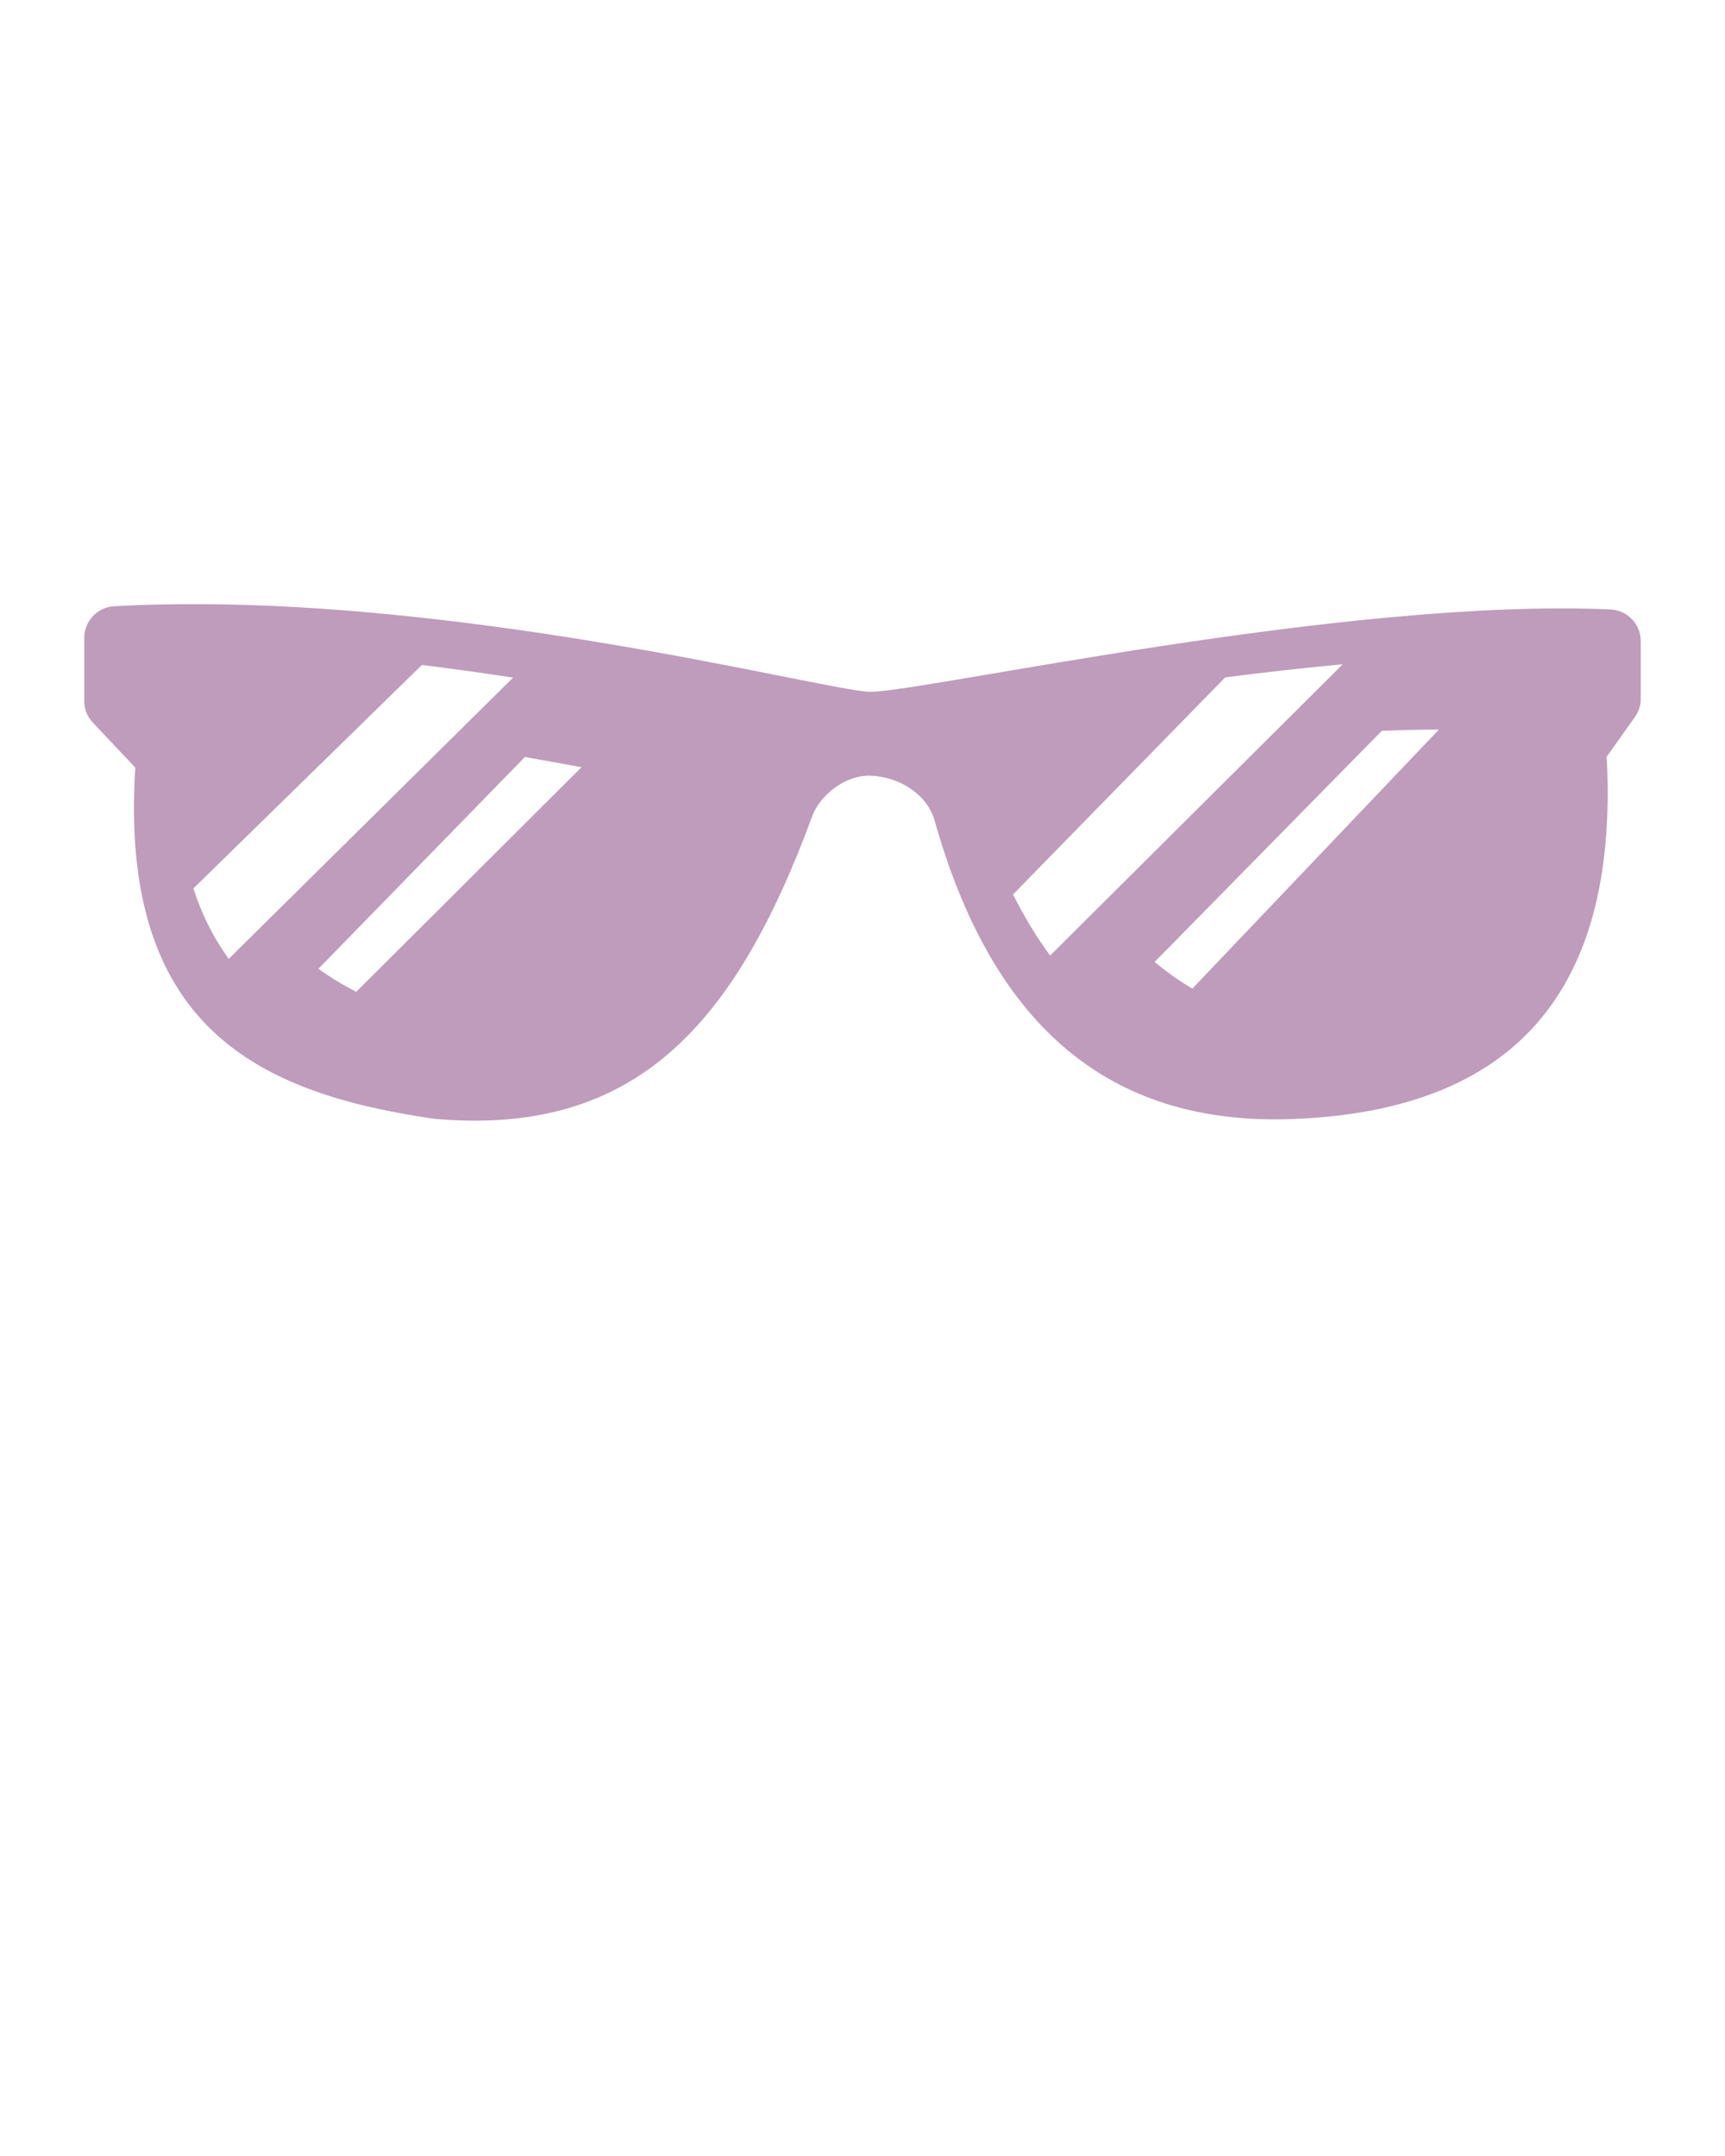 <svg xmlns="http://www.w3.org/2000/svg" xmlns:xlink="http://www.w3.org/1999/xlink" version="1.1" x="0px" y="0px" viewBox="0 0 100 125" enable-background="new 0 0 100 100" xml:space="preserve"><path fill="#bf9cbb" fill-rule="evenodd" clip-rule="evenodd" d="M6.622,35.148c18.916-1.04,41.313,4.947,43.826,4.96  c3.017,0.016,27.53-5.467,42.912-4.774c0.982,0.044,1.756,0.854,1.756,1.837c0,1.112,0,2.225,0,3.338c0,0.397-0.11,0.739-0.34,1.064  c-0.544,0.767-1.089,1.535-1.634,2.302c0.675,12.821-4.651,20.366-17.85,20.988C64.078,65.43,57.448,59.162,54.18,47.575  c-0.426-1.51-2.038-2.559-3.754-2.601c-1.419-0.035-2.883,1.108-3.344,2.357c-4.501,12.203-10.318,18.573-21.927,17.533  c-10.063-1.468-18.277-5.227-17.312-20.36c-0.819-0.87-1.639-1.739-2.459-2.608c-0.333-0.354-0.501-0.774-0.501-1.261  c0-1.217,0-2.434,0-3.65C4.884,36.007,5.646,35.202,6.622,35.148L6.622,35.148z M80.107,42.371L66.936,55.771  c0.688,0.575,1.416,1.092,2.183,1.548L83.416,42.3C82.341,42.301,81.235,42.326,80.107,42.371L80.107,42.371z M71.028,39.273  l-12.3,12.584c0.646,1.29,1.361,2.473,2.148,3.545L77.84,38.513C75.572,38.723,73.282,38.984,71.028,39.273L71.028,39.273z   M24.458,38.552L11.211,51.511c0.51,1.575,1.202,2.924,2.05,4.081l16.483-16.304C28.043,39.027,26.273,38.778,24.458,38.552  L24.458,38.552z M30.429,43.89L18.46,56.167c0.687,0.5,1.42,0.942,2.194,1.334L33.71,44.483  C32.67,44.289,31.574,44.089,30.429,43.89z"/></svg>
